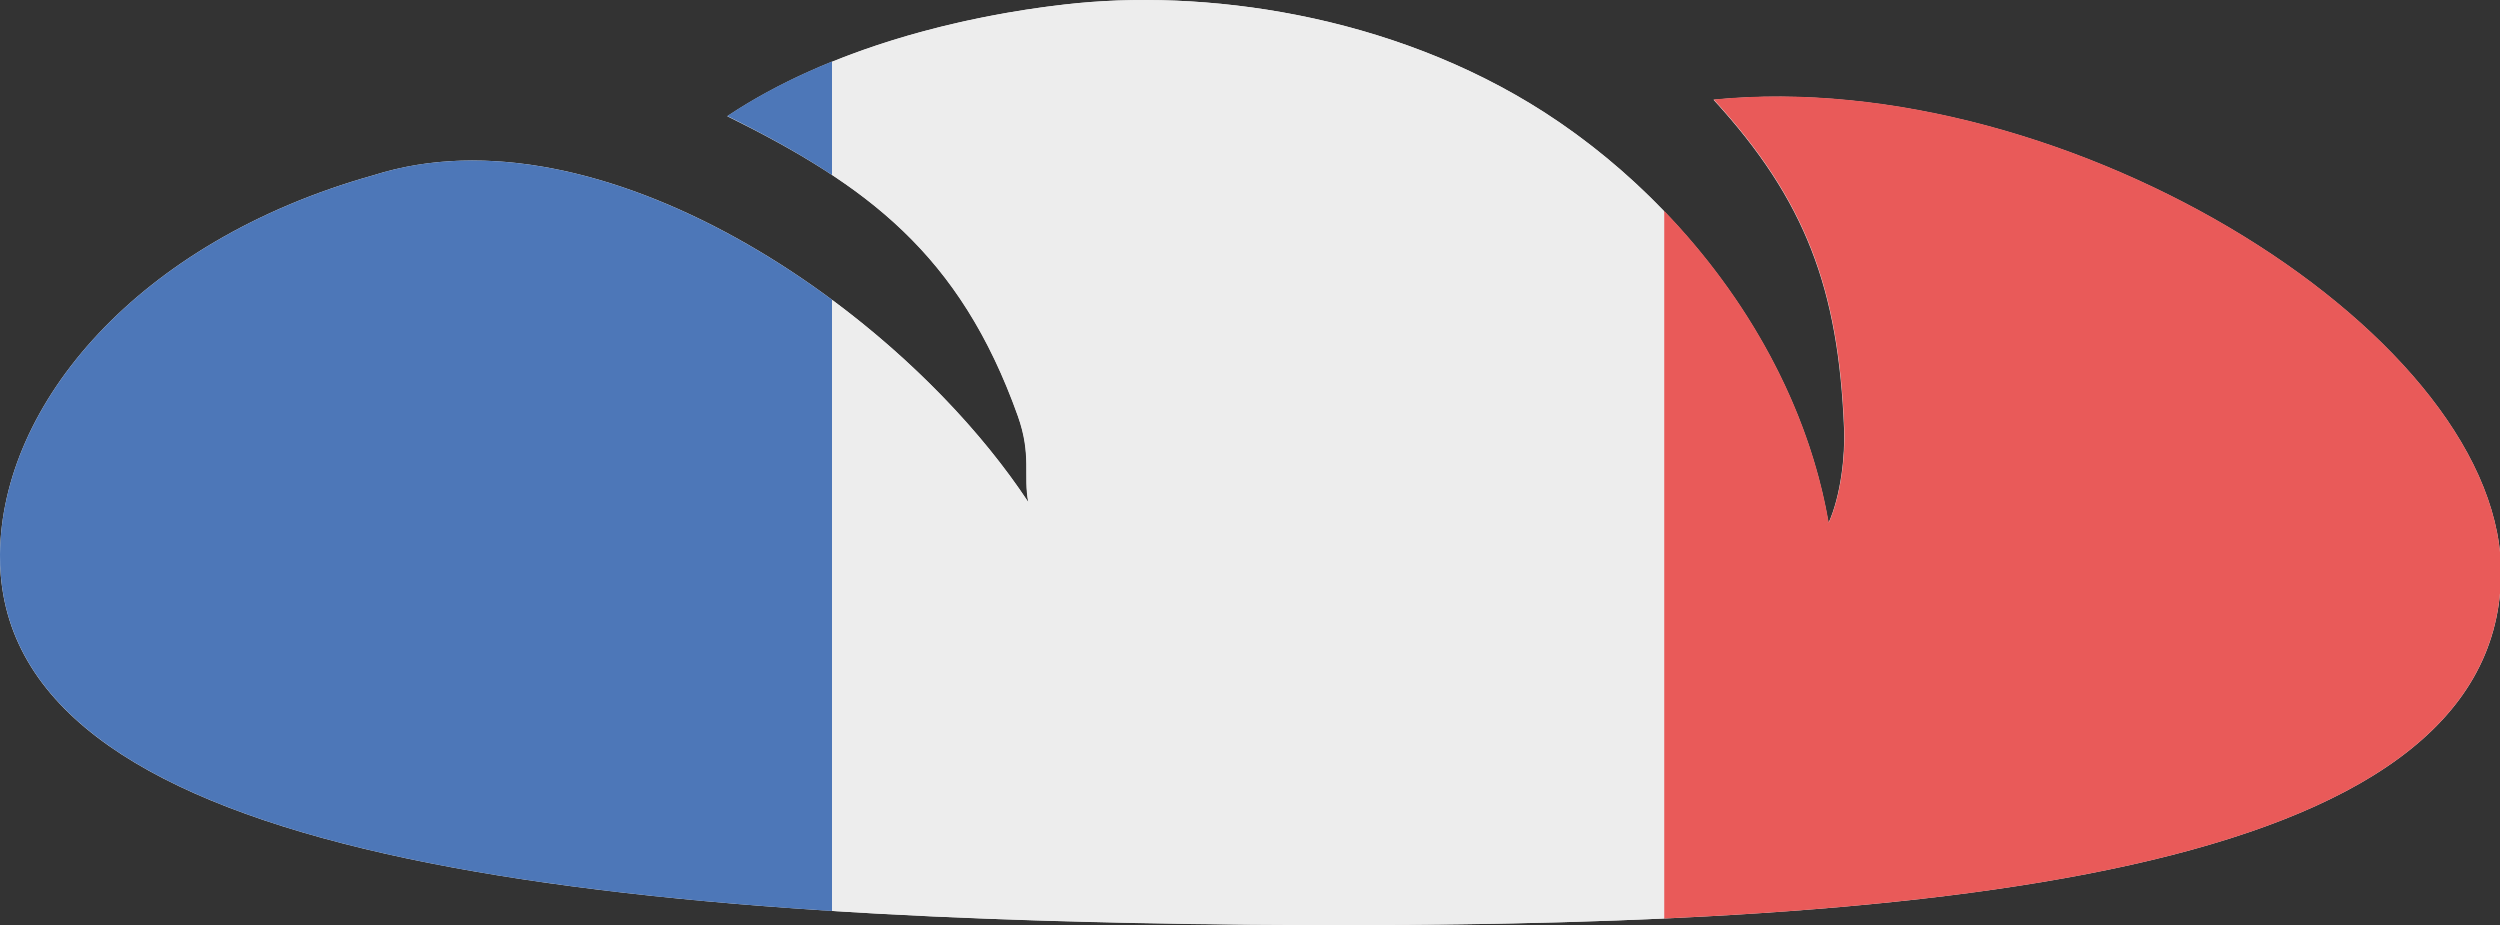 <?xml version="1.0" encoding="utf-8"?>
<!-- Generator: Adobe Illustrator 18.1.1, SVG Export Plug-In . SVG Version: 6.00 Build 0)  -->
<svg version="1.1" id="Calque_1" xmlns="http://www.w3.org/2000/svg" xmlns:xlink="http://www.w3.org/1999/xlink" x="0px" y="0px"
	 viewBox="0 0 1000 370" enable-background="new 0 0 1000 370" xml:space="preserve">
<rect x="0" y="0" width="1000" height="370" fill="#333333" stroke="none"/>
<g>
	<path fill="#EDECEC" d="M685.4,39.9c37,40.4,49.9,75.8,52.2,131.3c0.5,11-1.3,27.1-6.2,38c-11.6-67.6-58-128.4-113.6-164.2
		c-61.7-39.7-137-49.6-192-43.2c-39.7,4.5-93.4,17-134.9,44.7c55.7,27.5,93,55,116.2,119.9c5.6,15.7,2.1,24,4.2,34.5
		C359.2,122,239.3,41.5,149.4,70.1C54.6,96.7,0.6,161.9,0,221.7c-1.2,119,222.5,145.6,498.8,148.1c276.3,2.6,498.6-19.8,501.6-138.8
		C1002.8,135.7,828,25.8,685.4,39.9z"/>
	<rect x="332.8" y="24.6" fill="#B58335" width="0" height="45.3"/>
	<rect x="332.8" y="119.9" fill="#B58335" width="0" height="244.4"/>
	<path fill="#4D77B8" d="M332.8,70V24.6c-14.6,5.9-28.9,13.1-41.9,21.8C306.2,54,320.2,61.6,332.8,70z"/>
	<path fill="#4D77B8" d="M149.4,70.1C54.6,96.7,0.6,161.9,0,221.7c-0.9,93.9,138.3,130.3,332.8,142.7V119.9
		C276.4,78.1,206.8,51.8,149.4,70.1z"/>
	<path fill="#EDEDED" d="M665.6,367.4v-283C651.1,69.3,634.9,56,617.9,45c-61.7-39.7-137-49.6-192-43.2c-27.2,3.1-61,9.9-93,22.9V70
		c33.3,22,57.5,49.3,74.3,96.4c5.6,15.7,2.1,24,4.2,34.5c-18.8-28.5-46.5-57.2-78.5-80.9v244.4c51.9,3.3,107.8,4.9,166,5.5
		C557.4,370.4,613.5,369.8,665.6,367.4z"/>
	<path fill="#E95A59" d="M1000.4,231c2.5-95.4-172.4-205.3-314.9-191.2c37,40.4,49.9,75.8,52.2,131.3c0.5,11-1.3,27.1-6.2,38
		c-8.1-46.9-32.8-90.5-65.8-124.7v283C859.5,358.6,998,324.8,1000.4,231z"/>
</g>
</svg>
